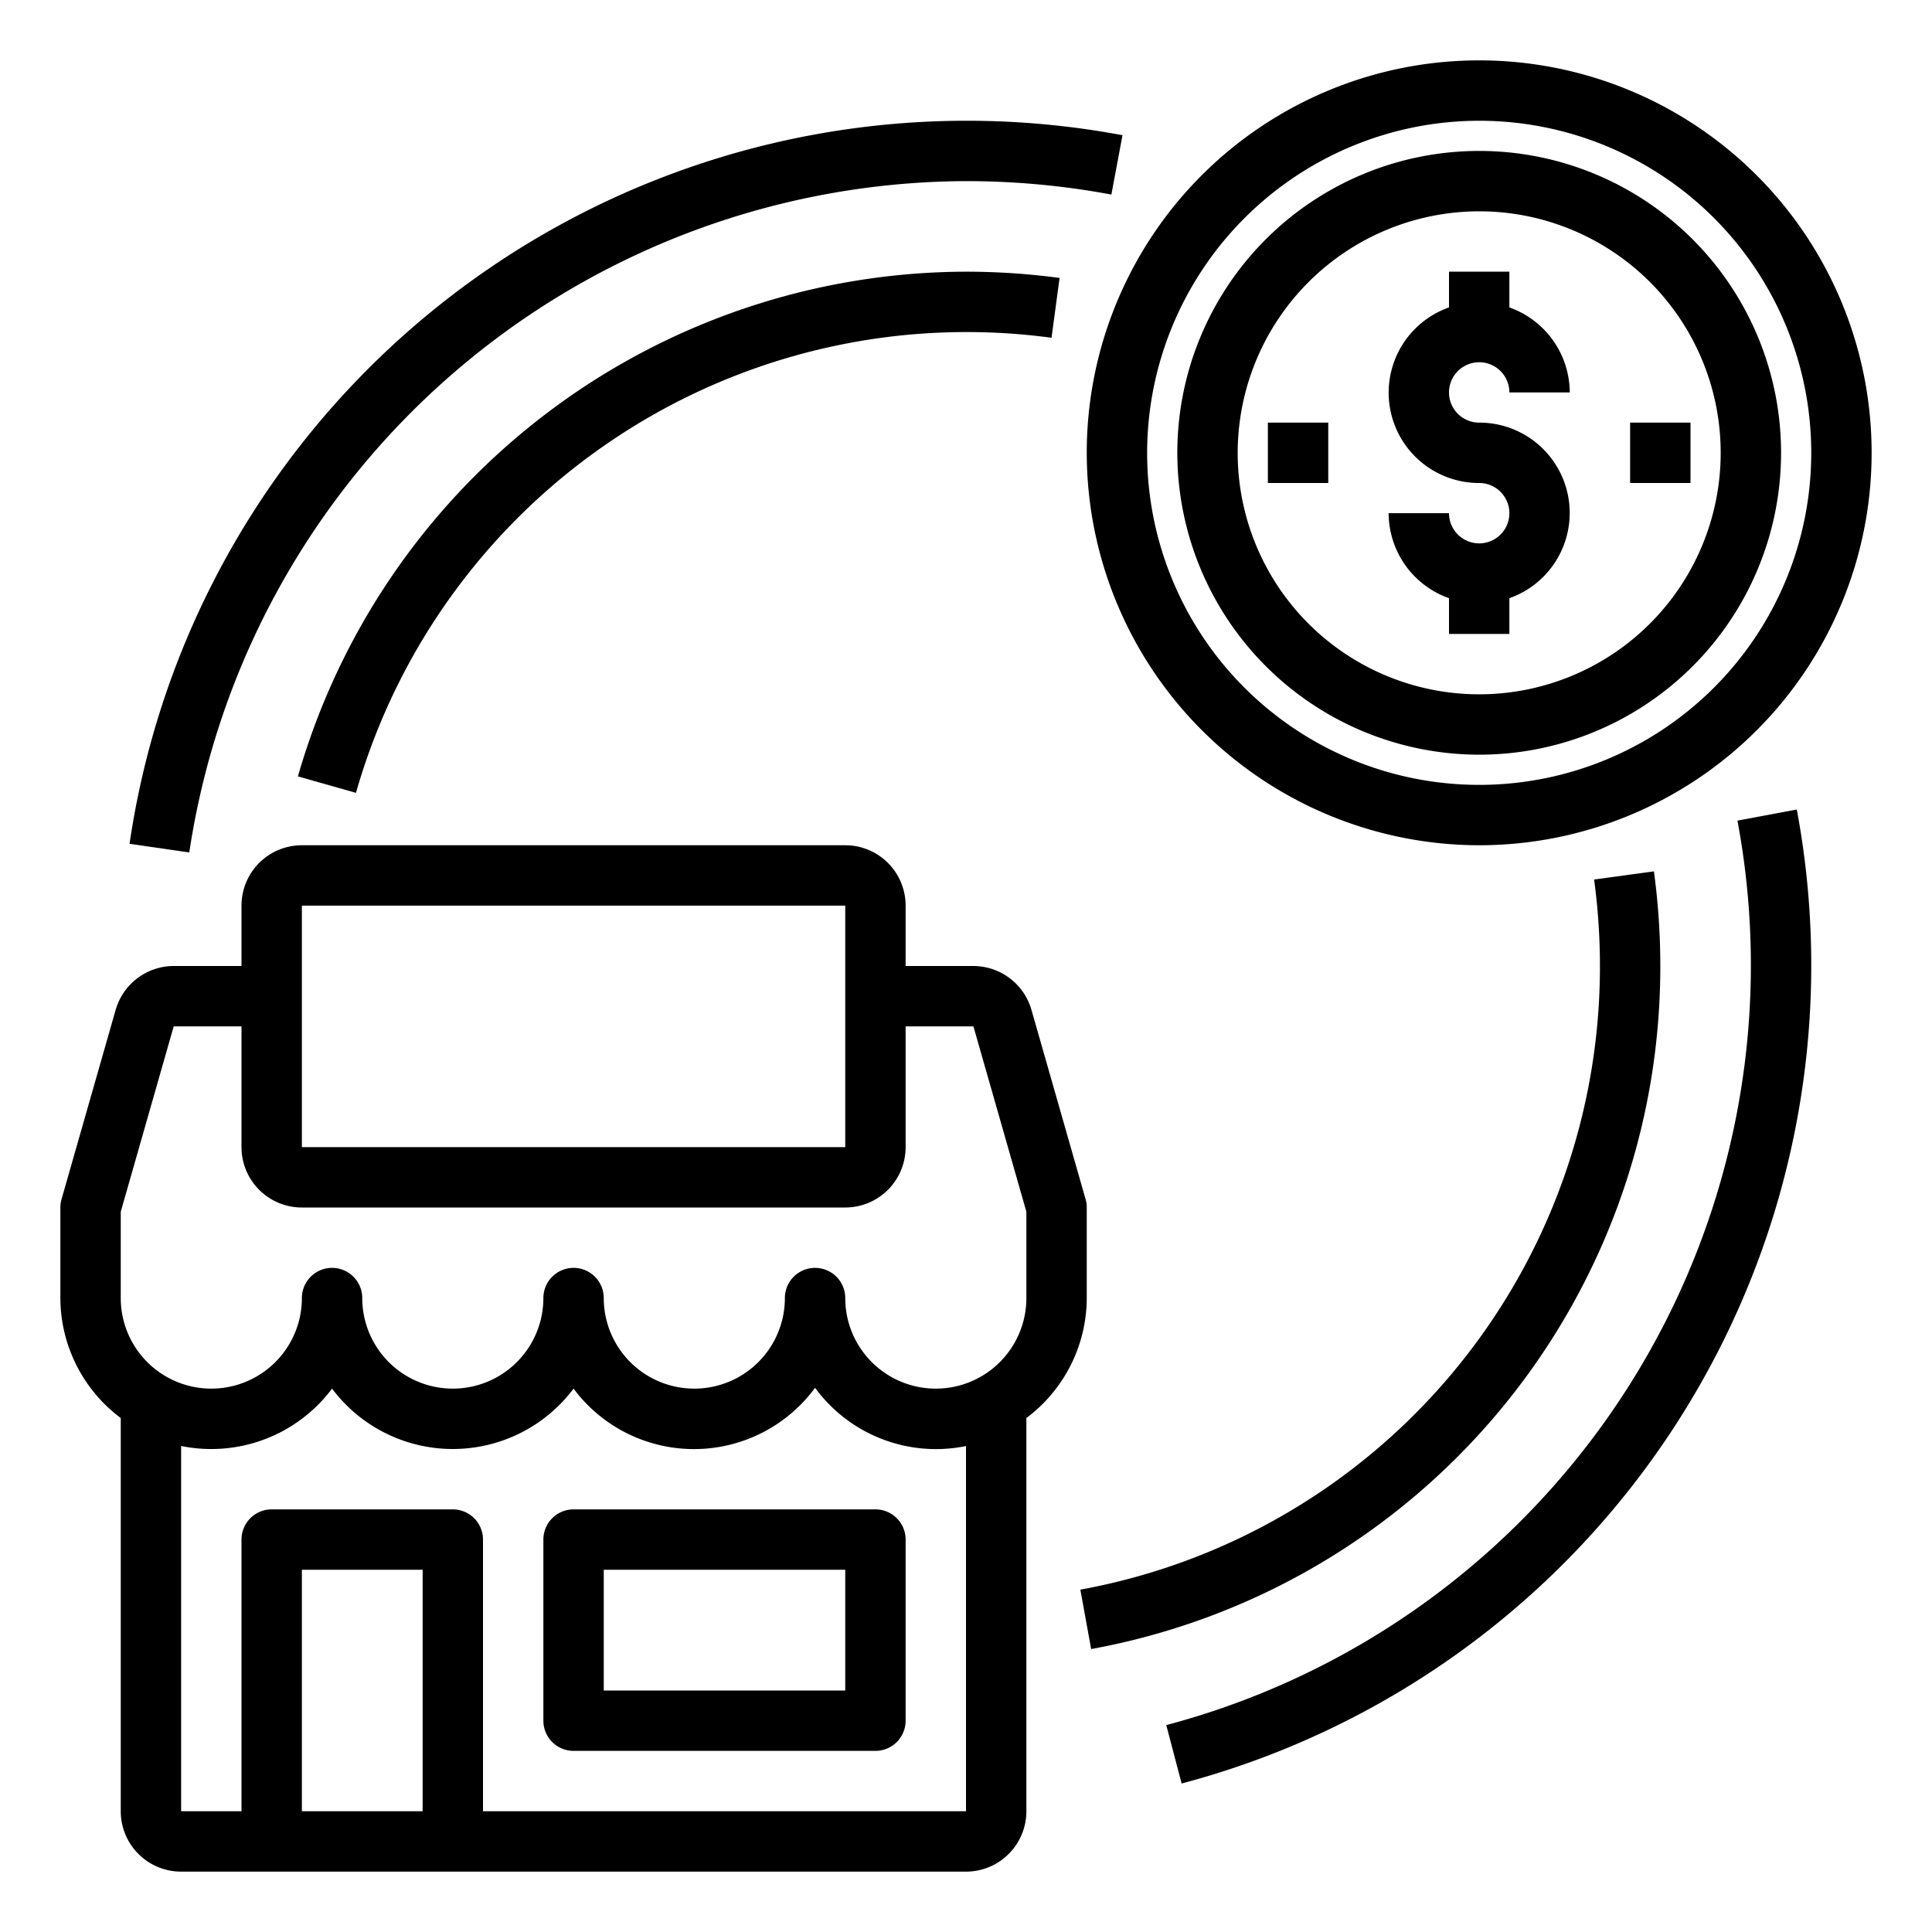 <svg xmlns="http://www.w3.org/2000/svg" viewBox="0 0 64 64" x="0px" y="0px"><g><path d="M49,18a1,1,0,0,1-1-1H46a3,3,0,0,0,2,2.816V21h2V19.816A2.993,2.993,0,0,0,49,14a1,1,0,1,1,1-1h2a3,3,0,0,0-2-2.816V9H48v1.184A2.993,2.993,0,0,0,49,16a1,1,0,0,1,0,2Z"></path><path d="M49,25A10,10,0,1,0,39,15,10.011,10.011,0,0,0,49,25ZM49,7a8,8,0,1,1-8,8A8.009,8.009,0,0,1,49,7Z"></path><path d="M49,28A13,13,0,1,0,36,15,13.015,13.015,0,0,0,49,28ZM49,4A11,11,0,1,1,38,15,11.013,11.013,0,0,1,49,4Z"></path><rect x="54" y="14" width="2" height="2"></rect><rect x="42" y="14" width="2" height="2"></rect><path d="M36,43V40a.983.983,0,0,0-.039-.275l-1.793-6.274A2.007,2.007,0,0,0,32.246,32H30V30a2,2,0,0,0-2-2H10a2,2,0,0,0-2,2v2H5.754a2.007,2.007,0,0,0-1.922,1.45L2.039,39.725A.983.983,0,0,0,2,40v3a4.977,4.977,0,0,0,2,3.974V60a2,2,0,0,0,2,2H32a2,2,0,0,0,2-2V46.974A4.977,4.977,0,0,0,36,43ZM10,30H28v8H10Zm0,30V52h4v8Zm22,0H16V51a1,1,0,0,0-1-1H9a1,1,0,0,0-1,1v9H6V47.9A5,5,0,0,0,11,46a5,5,0,0,0,8,0,4.975,4.975,0,0,0,8-.028,4.962,4.962,0,0,0,5,1.93Zm2-17a3,3,0,0,1-6,0,1,1,0,0,0-2,0,3,3,0,0,1-6,0,1,1,0,0,0-2,0,3,3,0,0,1-6,0,1,1,0,0,0-2,0,3,3,0,0,1-6,0V40.14L5.754,34H8v4a2,2,0,0,0,2,2H28a2,2,0,0,0,2-2V34h2.246L34,40.14Z"></path><path d="M29,50H19a1,1,0,0,0-1,1v6a1,1,0,0,0,1,1H29a1,1,0,0,0,1-1V51A1,1,0,0,0,29,50Zm-1,6H20V52h8Z"></path><path d="M55,32a23.287,23.287,0,0,0-.212-3.135l-1.981.27A21.421,21.421,0,0,1,53,32,20.977,20.977,0,0,1,35.788,52.659l.358,1.968A22.976,22.976,0,0,0,55,32Z"></path><path d="M9.869,25.719l1.923.545A21.035,21.035,0,0,1,34.833,11.189L35.1,9.207A23.348,23.348,0,0,0,32,9,23.082,23.082,0,0,0,9.869,25.719Z"></path><path d="M57.555,27.184A26.038,26.038,0,0,1,38.634,57.146l.509,1.935A28.04,28.04,0,0,0,59.521,26.816Z"></path><path d="M32,6a26.255,26.255,0,0,1,4.816.445l.368-1.966A28.031,28.031,0,0,0,4.291,27.952l1.979.287A26.119,26.119,0,0,1,32,6Z"></path></g></svg>
